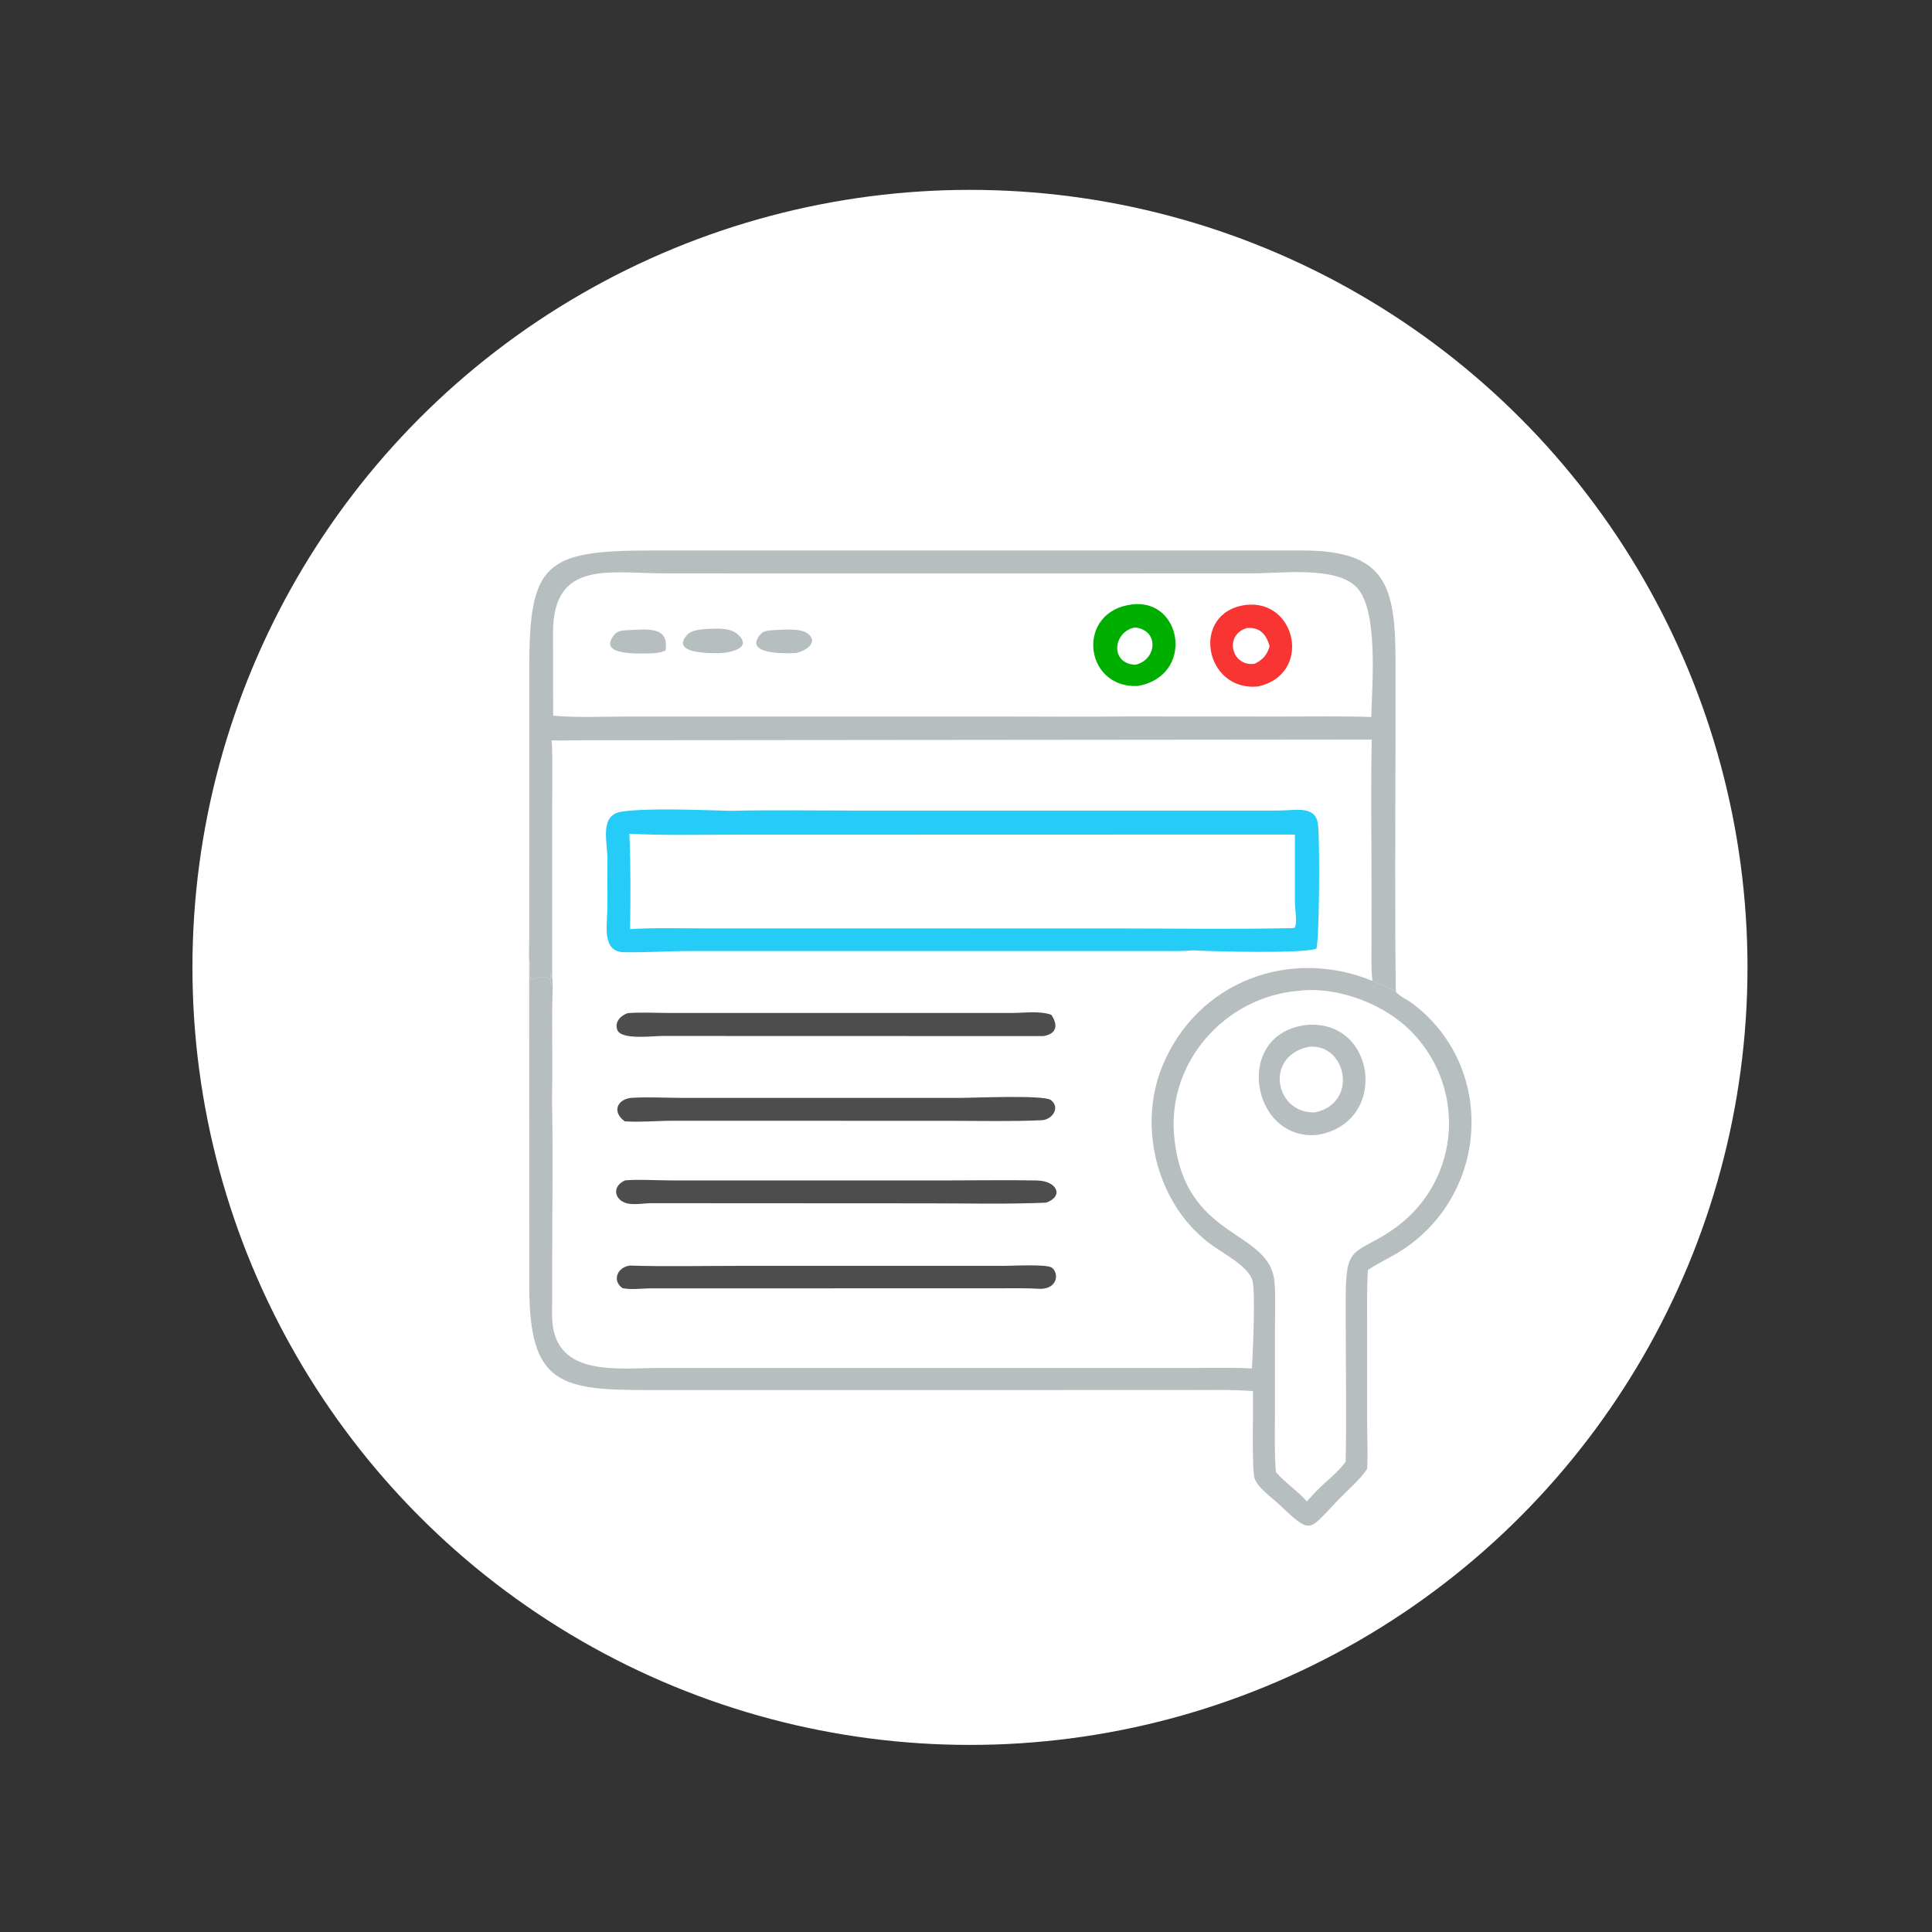 <?xml version="1.0" encoding="UTF-8" standalone="no"?>
<svg
   width="1024"
   height="1024"
   version="1.1"
   id="svg8"
   sodipodi:docname="presenta-evaluacion.svg"
   inkscape:version="1.3.2 (091e20ef0f, 2023-11-25)"
   xmlns:inkscape="http://www.inkscape.org/namespaces/inkscape"
   xmlns:sodipodi="http://sodipodi.sourceforge.net/DTD/sodipodi-0.dtd"
   xmlns="http://www.w3.org/2000/svg"
   xmlns:svg="http://www.w3.org/2000/svg">
  <rect width="100%" height="100%" fill="#333333" stroke="none"/>
  <defs
     id="defs8" />
  <sodipodi:namedview
     id="namedview8"
     pagecolor="#505050"
     bordercolor="#eeeeee"
     borderopacity="1"
     inkscape:showpageshadow="0"
     inkscape:pageopacity="0"
     inkscape:pagecheckerboard="0"
     inkscape:deskcolor="#505050"
     inkscape:zoom="0.90136719"
     inkscape:cx="511.44529"
     inkscape:cy="554.15818"
     inkscape:window-width="2160"
     inkscape:window-height="1251"
     inkscape:window-x="0"
     inkscape:window-y="0"
     inkscape:window-maximized="1"
     inkscape:current-layer="svg8" />
  <circle
     style="display:inline;fill:#ffffff;fill-opacity:1;stroke-width:0;paint-order:stroke fill markers"
     id="path9"
     cx="514.102"
     cy="512.737"
     r="412.104" />
  <path
     fill="#80A169"
     d="m 280.484,509.079 c 0.913,3.38 -0.098,6.898 0.845,10.14 l 0.379,0.211 c 4.13,-1.547 10.471,-3.853 10.303,2.962 0.348,-2.185 -0.598,-5.21 0.195,-7.071 1.211,5.248 0.478,11.901 0.477,17.32 l -0.016,34.654 c -0.005,5.115 -0.362,10.409 -0.083,15.494 0.554,28.23 0.103,56.549 0.087,84.788 l -0.013,21.446 c -0.002,4.924 -0.301,10.218 0.566,15.076 4.529,25.41 36.023,20.964 54.767,20.965 l 282.856,-0.003 c 10.874,0 21.857,-0.316 32.715,0.252 0.422,-7.008 1.953,-40.591 0.266,-46.616 -2.048,-7.314 -15.231,-14.265 -21.297,-18.602 -28.847,-20.622 -39.864,-62.228 -26.544,-94.819 18.35,-44.897 67.435,-63.392 111.417,-45.402 3.105,1.706 10.182,3.801 12.41,5.813 2.066,2.439 6.034,4.089 8.645,6.047 44.286,33.18 41.121,100.158 -4.927,130.616 -5.836,3.861 -12.377,6.616 -18.125,10.555 l -0.383,0.266 c -0.64,10.784 -0.417,21.623 -0.42,32.422 l 0.005,48.497 c 0.005,8.115 0.485,16.443 -0.002,24.527 -4.07,5.92 -9.838,10.735 -14.827,15.853 -16.375,16.8 -14.221,19.592 -31.517,3.172 -4.007,-3.803 -11.484,-8.894 -13.333,-14.136 -1.504,-4.263 -0.611,-38.615 -0.837,-46.208 -12.187,-0.88 -24.457,-0.553 -36.67,-0.555 l -282.627,0.023 c -47.191,10e-4 -64.236,-2.353 -64.262,-54.596 z m 407.476,16.095 c -38.521,3.322 -69.022,37.423 -65.678,76.375 4.821,56.151 50.642,49.448 53.21,77.817 0.721,7.973 0.276,16.236 0.267,24.242 l -0.014,46.156 c 0.002,10.144 -0.335,20.397 0.537,30.51 4.83,5.654 11.394,9.804 16.376,15.486 1.578,-1.721 3.15,-3.446 4.754,-5.143 4.992,-5.26 11.761,-10.025 15.832,-15.966 0.484,-23.564 0.051,-47.215 0.038,-70.788 l -0.004,-16.287 c -0.073,-27.838 4.623,-22.472 23.49,-34.862 36.374,-23.885 41.794,-73.794 12.052,-105.181 -14.417,-15.217 -39.756,-25.015 -60.861,-22.358 z"
     id="path1"
     style="fill:#b6bebf;fill-opacity:1;stroke-width:1.6" />
  <path
     fill="#80A169"
     d="m 692.851,543.225 c 36.85,-2.826 43.319,52.105 5.358,58.293 -35.378,3.362 -44.871,-54.189 -5.358,-58.293 z m 0.967,11.587 c -23.909,4.79 -18.114,35.435 3.082,34.784 23.364,-4.852 16.784,-36.644 -3.082,-34.784 z"
     id="path2"
     style="fill:#b6bebf;fill-opacity:1;stroke-width:1.6" />
  <path
     fill="#6BA57D"
     d="m 280.484,509.079 c -0.246,-3.635 0.016,-7.365 0.036,-11.012 l 0.017,-143.863 c -0.082,-55.56 8.334,-62.426 64.077,-62.423 l 345.349,-0.011 c 44.837,-0.087 49.69,18.673 49.688,59.307 l -0.008,38.837 c -0.012,45.246 -0.437,90.537 0.171,135.775 -2.229,-2.012 -9.305,-4.107 -12.41,-5.813 -0.749,-6.723 -0.487,-13.641 -0.472,-20.398 l 0.016,-27.251 c 0.001,-26.734 -0.444,-53.544 0.097,-80.271 l -419.087,0.393 c -5.14,0.008 -10.418,0.338 -15.537,0.039 0.548,10.538 0.257,21.176 0.257,31.73 l -0.002,120.892 c 10e-4,12.576 0.267,25.212 -0.093,37.781 -0.279,-5.085 0.078,-10.38 0.083,-15.494 l 0.016,-34.654 c 0.001,-5.419 0.734,-12.072 -0.477,-17.32 -0.793,1.861 0.153,4.886 -0.195,7.071 0.167,-6.815 -6.173,-4.509 -10.303,-2.962 l -0.379,-0.211 c -0.943,-3.242 0.068,-6.76 -0.845,-10.14 z m 142.74,-205.143 -71.467,-0.052 c -28.317,0.004 -58.582,-7.318 -58.646,31.221 l 0.08,44.212 c 12.912,1.154 26.214,0.474 39.182,0.467 l 196.383,-0.01 c 22.759,0 45.543,0.216 68.3,-0.047 l 83.313,0.046 c 15.459,-0.001 30.976,-0.281 46.424,0.256 0.486,-17.742 3.825,-56.502 -7.696,-68.693 -10.816,-11.447 -40.371,-7.436 -55.611,-7.438 z"
     id="path3"
     style="fill:#b6bebf;fill-opacity:1;stroke-width:1.6" />
  <path
     fill="#6BA57D"
     d="m 409.937,333.99 c 4.644,-0.191 13.644,-1.152 17.665,1.481 6.723,4.404 0.072,9.509 -5.831,10.654 -4.492,0.196 -27.854,1.133 -18.892,-9.722 1.792,-2.17 4.476,-2.219 7.058,-2.414 z"
     id="path4"
     style="fill:#b6bebf;fill-opacity:1;stroke-width:1.6" />
  <path
     fill="#6BA57D"
     d="m 332.361,334.008 c 9.577,-0.248 22.625,-2.789 20.355,10.814 -2.617,1.061 -4.834,1.385 -7.618,1.463 -4.658,0.007 -29.642,1.781 -19.218,-10.164 1.675,-1.919 4.136,-1.926 6.48,-2.113 z"
     id="path5"
     style="fill:#b6bebf;fill-opacity:1;stroke-width:1.6" />
  <path
     fill="#6BA57D"
     d="m 375.423,333.332 c 5.074,-0.162 11.558,-0.743 15.607,2.905 8.555,7.707 -5.386,10.131 -11.32,9.962 -3.827,-0.058 -23.816,0.231 -15.836,-9.358 2.644,-3.177 7.788,-3.224 11.549,-3.509 z"
     id="path6"
     style="fill:#b6bebf;fill-opacity:1;stroke-width:1.6" />
  <path
     fill="#6BA57D"
     d="m 660.228,320.631 c 27.185,-3.217 35.43,37.089 6.371,43.225 -28.313,2.696 -35.777,-39.268 -6.371,-43.225 z m 0.614,12.253 c -12.355,3.649 -8,20.768 4.174,18.915 4.311,-2.056 6.531,-4.731 7.9,-9.2 -1.638,-6.329 -5.217,-10.356 -12.074,-9.714 z"
     id="path7"
     style="fill:#f93534;fill-opacity:1;stroke-width:1.6" />
  <path
     fill="#6BA57D"
     d="m 600.429,320.304 c 26.488,-2.793 32.69,38.168 2.47,43.296 -28.714,1.193 -32.85,-39.967 -2.47,-43.296 z m 0.998,12.259 c -11.641,2.331 -13.183,19.327 0.373,19.757 11.428,-2.526 12.795,-18.503 -0.373,-19.757 z"
     id="path8"
     style="fill:#00ae00;fill-opacity:1;stroke-width:1.6" />
  <path
     fill="#80A169"
     d="m 333.817,670.779 c 19,0.586 38.134,0.156 57.146,0.155 l 140.999,-0.002 c 4.162,0 22.896,-1.012 25.54,0.952 3.771,2.802 3.278,10.951 -5.85,11.242 -7.936,-0.492 -15.936,-0.295 -23.886,-0.293 l -183.114,0.023 c -4.656,0.013 -10.221,0.879 -14.753,-0.123 -5.624,-4.056 -2.697,-11.07 3.917,-11.954 z"
     id="path9-9"
     style="fill:#4d4d4d;fill-opacity:1;stroke-width:1.6" />
  <path
     fill="#80A169"
     d="m 334.313,581.905 c 8.908,-0.597 18.849,-10e-4 27.861,0 l 146.526,0.012 c 6.88,0 44.711,-1.726 48.341,1.162 5.082,4.043 0.638,10.242 -4.63,10.65 -16.328,0.755 -32.81,0.323 -49.157,0.324 l -146.702,-0.026 c -8.37,0.003 -17.095,0.861 -25.406,0.302 -6.67,-4.777 -4.369,-11.429 3.167,-12.423 z"
     id="path10"
     style="fill:#4d4d4d;fill-opacity:1;stroke-width:1.6" />
  <path
     fill="#80A169"
     d="m 331.295,625.623 c 6.815,-0.63 16.329,0.008 23.476,0.015 l 147.631,0.01 c 15.667,0.004 31.377,-0.261 47.038,0.021 11.224,0.201 14.413,8.653 4.912,11.775 -20.671,0.885 -41.519,0.356 -62.212,0.356 l -146.72,-0.08 c -3.907,-0.001 -9.552,1.065 -13.229,0.062 -6.449,-1.759 -8.157,-8.858 -0.897,-12.159 z"
     id="path11"
     style="fill:#4d4d4d;fill-opacity:1;stroke-width:1.6" />
  <path
     fill="#80A169"
     d="m 332.718,536.984 c 7.079,-0.549 14.477,-0.107 21.59,-0.104 l 182.385,0.004 c 6.573,0 14.25,-1.243 20.549,0.984 3.693,5.57 2.77,10.109 -4.16,11.277 l -202.494,-0.058 c -4.526,0.007 -21.317,2.202 -23.381,-3.17 -1.633,-4.254 1.805,-7.689 5.511,-8.933 z"
     id="path12"
     style="fill:#4d4d4d;fill-opacity:1;stroke-width:1.6" />
  <path
     fill="url(#gradient_0)"
     d="m 387.212,429.752 c 22.2,-0.515 44.485,-0.131 66.693,-0.133 l 223.577,0.004 c 8.984,0.008 19.928,-3.062 21.088,7.428 1.083,9.791 0.666,64.102 -0.953,65.764 -6.484,2.742 -56.22,1.465 -65.003,0.891 -5.724,0.514 -11.51,0.359 -17.252,0.358 l -248.252,-0.005 c -12.06,-0.039 -24.699,0.867 -36.446,0.628 -11.822,-0.241 -8.766,-14.196 -8.768,-23.352 l 0.075,-25.358 c 0.051,-9.982 -4.548,-24.049 7.66,-25.807 14.324,-2.065 42.581,-0.756 57.579,-0.417 z m -53.644,12.143 c 0.768,16.762 0.632,33.766 0.4,50.548 13.498,-0.802 27.176,-0.364 40.696,-0.368 l 215.448,0.01 c 31.621,0.001 63.347,0.526 94.957,-0.172 l 1.069,-0.141 c 1.615,-2.328 0.219,-9.924 0.214,-12.898 l 0.001,-36.545 -301.293,0.082 c -17.14,-0.002 -34.376,0.433 -51.492,-0.516 z"
     id="path13"
     style="fill:#25ccf8;fill-opacity:1;stroke-width:1.6" />
</svg>
